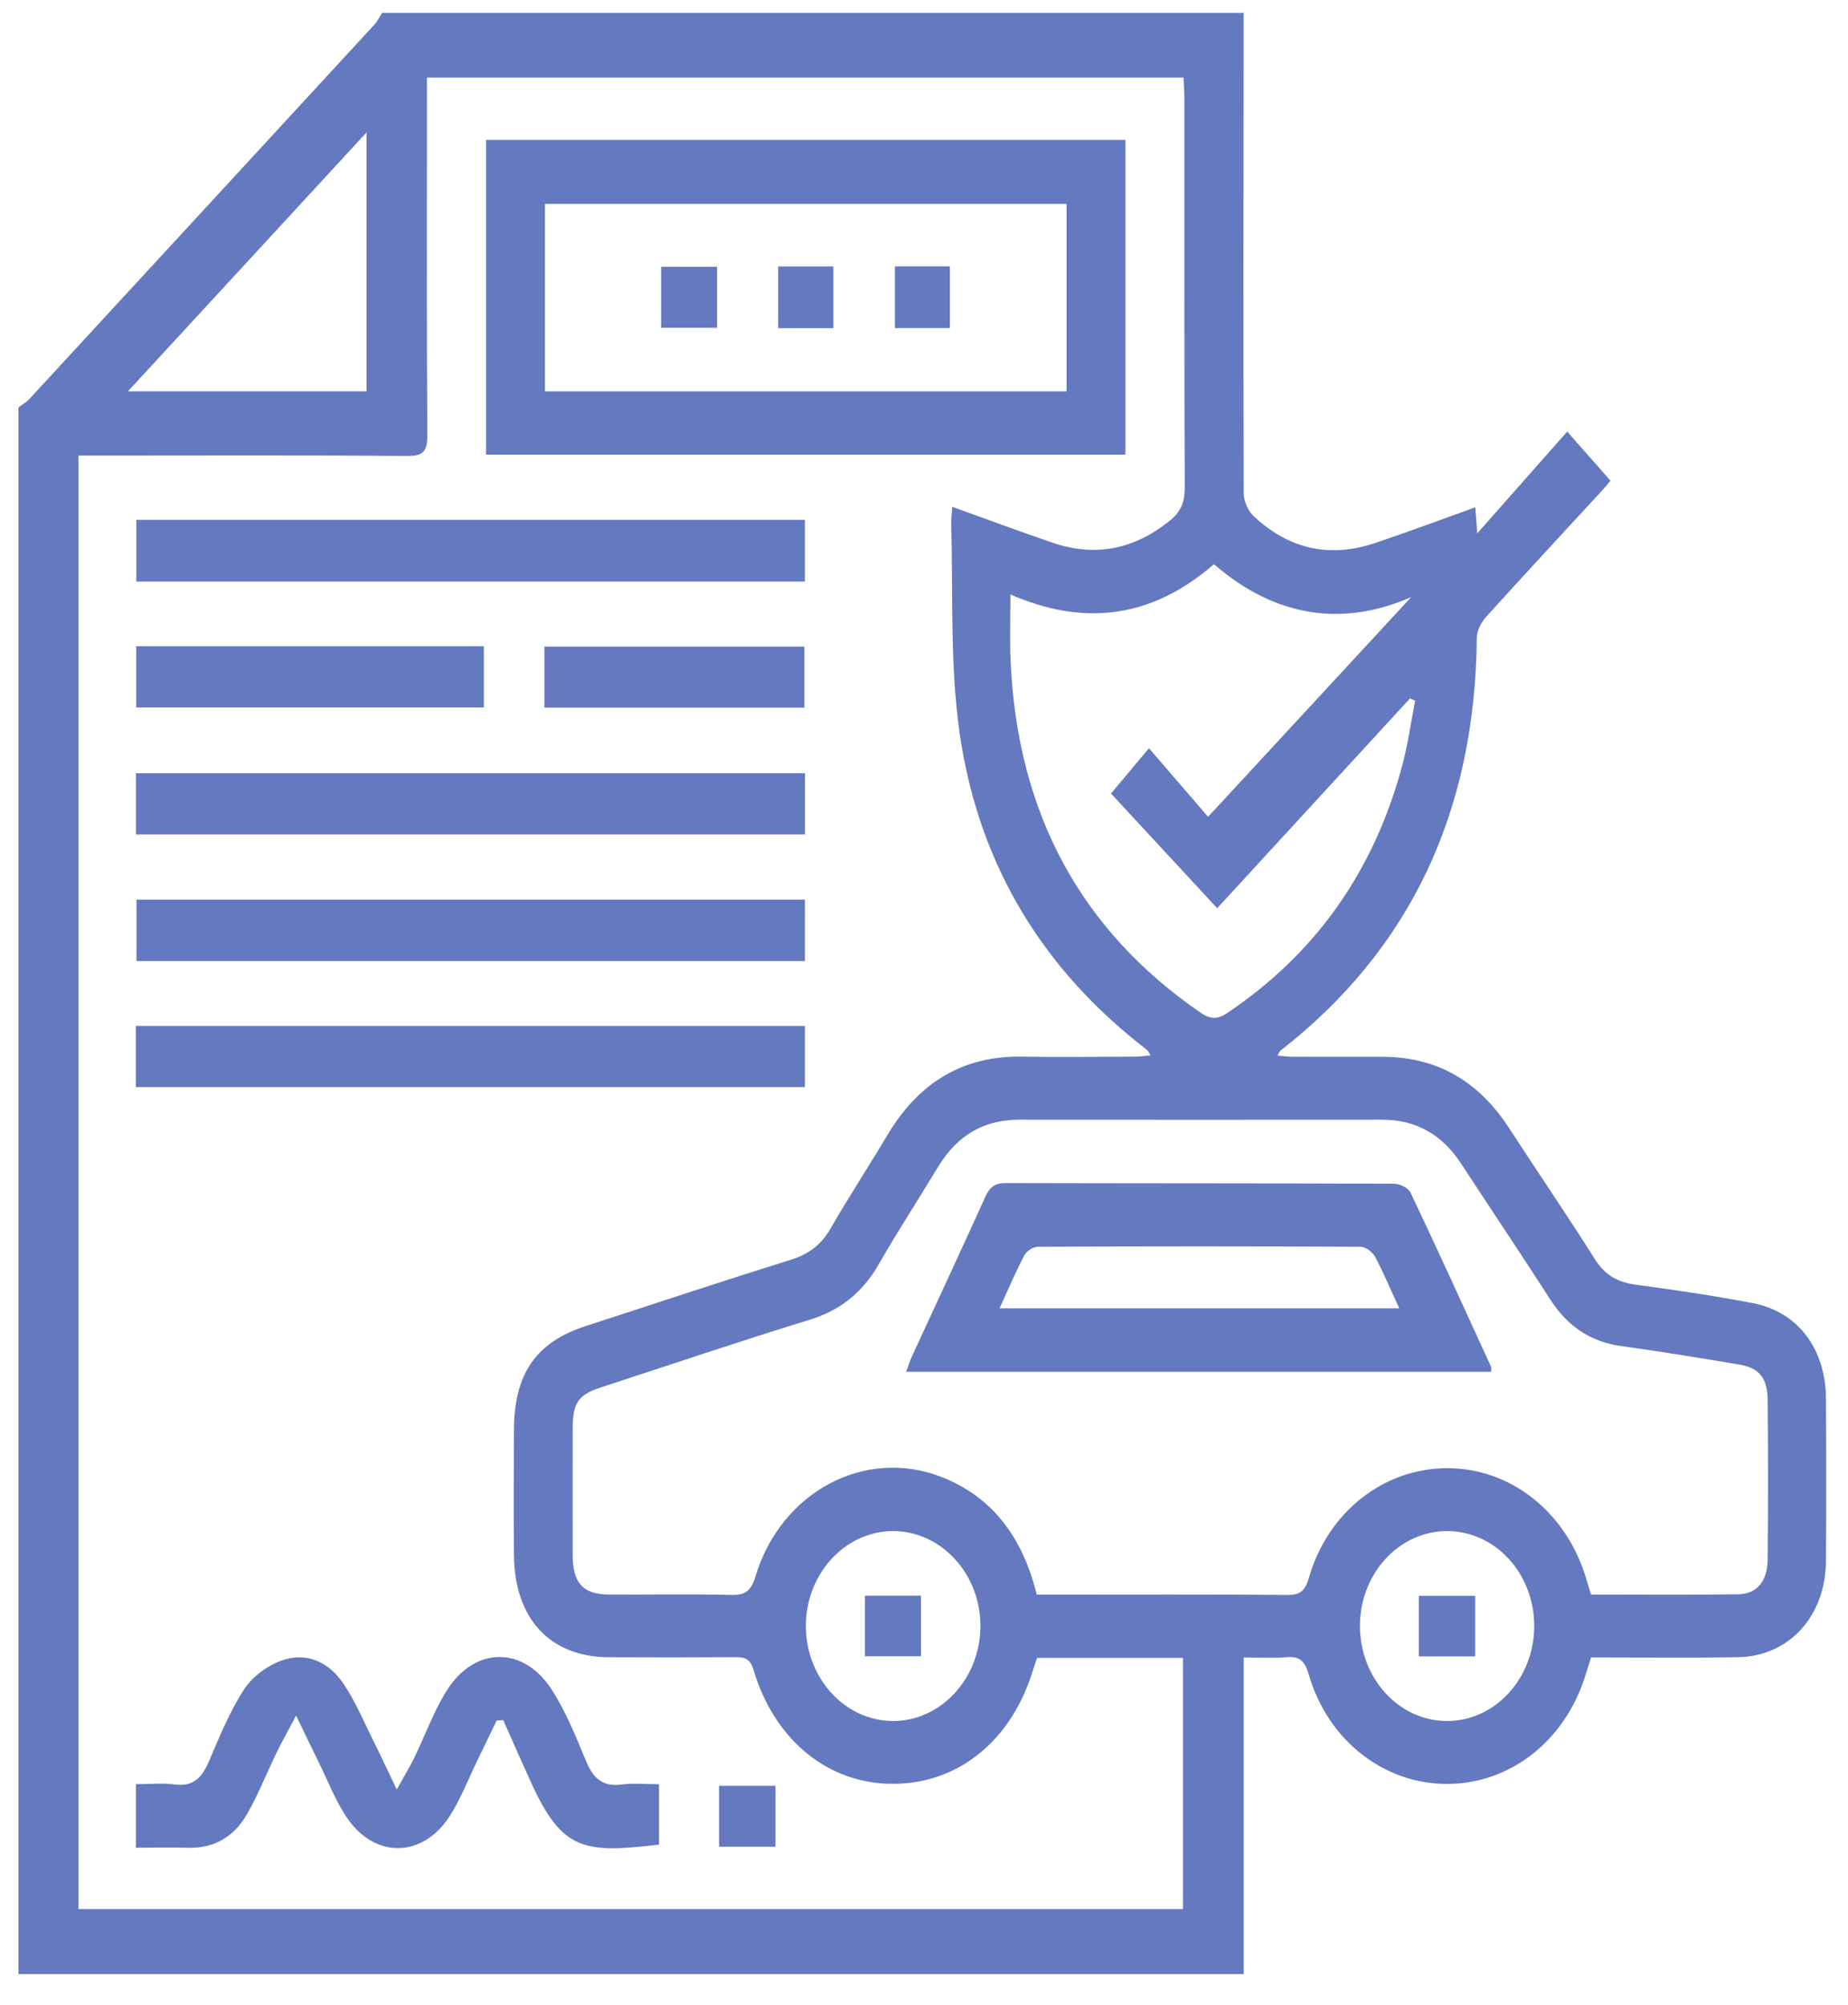<svg width="59" height="64" viewBox="0 0 59 64" fill="none" xmlns="http://www.w3.org/2000/svg">
<g clip-path="url(#clip0_19_35)">
<path d="M39.705 0.41C39.701 5.523 39.693 10.637 39.707 15.752C39.707 15.996 39.847 16.307 40.018 16.469C41.157 17.544 42.47 17.818 43.906 17.333C44.962 16.977 46.006 16.587 47.102 16.194C47.123 16.48 47.141 16.732 47.163 17.026C48.136 15.925 49.09 14.848 50.036 13.777C50.567 14.381 50.976 14.844 51.417 15.345C51.358 15.415 51.238 15.563 51.11 15.701C49.889 17.028 48.661 18.347 47.452 19.686C47.298 19.857 47.151 20.126 47.149 20.35C47.1 25.89 45.039 30.298 40.881 33.538C40.854 33.559 40.842 33.602 40.785 33.696C40.974 33.711 41.129 33.734 41.284 33.734C42.242 33.739 43.2 33.734 44.158 33.736C45.859 33.741 47.196 34.496 48.178 36.008C49.086 37.406 50.026 38.78 50.917 40.192C51.247 40.715 51.66 40.934 52.219 41.009C53.466 41.175 54.713 41.361 55.952 41.596C57.391 41.867 58.286 43.051 58.296 44.638C58.306 46.37 58.308 48.102 58.296 49.833C58.282 51.595 57.12 52.873 55.488 52.9C53.93 52.926 52.372 52.907 50.797 52.907C50.734 53.105 50.681 53.276 50.628 53.446C49.989 55.552 48.233 56.941 46.207 56.947C44.191 56.952 42.399 55.565 41.786 53.459C41.658 53.022 41.497 52.868 41.09 52.9C40.645 52.937 40.197 52.909 39.707 52.909V63.017H0.59C0.59 46.347 0.59 29.677 0.59 13.005C0.708 12.915 0.84 12.843 0.94 12.734C4.612 8.753 8.282 4.772 11.95 0.789C12.05 0.681 12.117 0.538 12.199 0.41C21.368 0.41 30.537 0.41 39.703 0.41H39.705ZM33.109 52.93C33.064 53.065 33.02 53.175 32.987 53.291C32.308 55.539 30.637 56.917 28.558 56.943C26.479 56.968 24.737 55.58 24.06 53.314C23.952 52.952 23.787 52.898 23.494 52.9C22.141 52.909 20.79 52.909 19.437 52.902C17.558 52.894 16.422 51.669 16.408 49.63C16.4 48.305 16.404 46.98 16.408 45.656C16.412 43.864 17.11 42.848 18.685 42.336C20.876 41.623 23.063 40.896 25.262 40.209C25.818 40.034 26.222 39.738 26.528 39.198C27.103 38.195 27.738 37.233 28.328 36.241C29.337 34.541 30.755 33.7 32.623 33.73C33.825 33.752 35.028 33.734 36.23 33.73C36.387 33.73 36.545 33.707 36.735 33.69C36.678 33.598 36.663 33.557 36.637 33.534C36.564 33.47 36.488 33.412 36.411 33.352C33.156 30.782 31.115 27.36 30.588 23.025C30.336 20.958 30.428 18.84 30.369 16.744C30.365 16.574 30.387 16.401 30.401 16.179C31.502 16.574 32.546 16.962 33.599 17.323C34.967 17.79 36.224 17.542 37.373 16.599C37.699 16.331 37.827 16.023 37.825 15.565C37.807 11.407 37.815 7.251 37.813 3.093C37.813 2.895 37.795 2.697 37.786 2.475H13.631C13.631 2.765 13.631 3.006 13.631 3.245C13.631 6.79 13.619 10.336 13.643 13.882C13.647 14.434 13.491 14.558 13.006 14.554C9.717 14.53 6.431 14.541 3.143 14.543C2.926 14.543 2.71 14.543 2.506 14.543V60.941H37.768V52.922H33.109V52.93ZM50.797 50.901C52.37 50.901 53.928 50.916 55.486 50.893C56.093 50.884 56.428 50.481 56.435 49.777C56.451 48.085 56.451 46.396 56.435 44.704C56.43 43.979 56.168 43.665 55.511 43.556C54.268 43.349 53.025 43.142 51.778 42.972C50.803 42.84 50.058 42.357 49.495 41.483C48.561 40.03 47.595 38.598 46.653 37.152C46.03 36.196 45.188 35.74 44.11 35.742C40.26 35.748 36.409 35.748 32.558 35.742C31.433 35.74 30.568 36.224 29.95 37.248C29.323 38.287 28.66 39.302 28.056 40.356C27.531 41.272 26.82 41.828 25.862 42.125C23.626 42.814 21.405 43.563 19.179 44.29C18.457 44.527 18.284 44.783 18.284 45.611C18.282 46.955 18.28 48.301 18.284 49.645C18.288 50.541 18.614 50.897 19.45 50.901C20.746 50.908 22.042 50.882 23.338 50.914C23.779 50.925 23.976 50.801 24.121 50.319C24.93 47.627 27.608 46.195 30.051 47.145C31.677 47.776 32.653 49.075 33.099 50.904H33.606C36.104 50.904 38.604 50.893 41.101 50.914C41.508 50.918 41.666 50.786 41.792 50.355C42.403 48.25 44.189 46.865 46.213 46.867C48.233 46.869 50.001 48.269 50.634 50.368C50.685 50.539 50.738 50.709 50.797 50.901ZM36.68 23.883C37.377 24.691 38.049 25.47 38.57 26.074C40.798 23.663 42.964 21.323 45.054 19.061C42.877 20.015 40.72 19.714 38.757 18.01C36.781 19.729 34.619 20.006 32.259 18.976C32.259 19.727 32.236 20.397 32.263 21.064C32.47 25.965 34.515 29.702 38.326 32.324C38.631 32.533 38.857 32.555 39.182 32.337C41.984 30.456 43.874 27.823 44.783 24.382C44.956 23.723 45.05 23.038 45.18 22.366C45.125 22.342 45.07 22.319 45.015 22.296C42.94 24.555 40.865 26.812 38.861 28.992C37.691 27.729 36.554 26.502 35.471 25.331C35.827 24.907 36.216 24.442 36.684 23.883H36.68ZM11.702 12.493V4.228C9.186 6.957 6.6 9.762 4.083 12.493H11.702ZM48.982 51.921C48.99 50.244 47.755 48.885 46.215 48.875C44.683 48.864 43.422 50.223 43.418 51.891C43.414 53.566 44.653 54.929 46.187 54.938C47.719 54.946 48.974 53.592 48.982 51.921ZM25.728 51.883C25.72 53.553 26.961 54.925 28.493 54.938C30.023 54.95 31.286 53.6 31.302 51.93C31.317 50.266 30.072 48.89 28.536 48.875C27.006 48.86 25.736 50.221 25.728 51.883Z" fill="#6479BF"/>
<path d="M15.519 4.467H35.931V14.513H15.519V4.467ZM17.399 6.511V12.493H34.051V6.509H17.399V6.511Z" fill="#6479BF"/>
<path d="M4.338 58.978V56.954C4.775 56.954 5.188 56.911 5.591 56.964C6.156 57.039 6.443 56.757 6.667 56.235C7.005 55.443 7.334 54.633 7.794 53.926C8.063 53.513 8.541 53.169 8.992 53.007C9.776 52.725 10.5 53.045 10.978 53.764C11.367 54.353 11.649 55.027 11.969 55.669C12.18 56.09 12.378 56.52 12.667 57.124C12.909 56.689 13.076 56.416 13.218 56.128C13.568 55.411 13.841 54.639 14.258 53.973C15.151 52.546 16.723 52.531 17.627 53.954C18.07 54.65 18.39 55.443 18.713 56.222C18.943 56.781 19.256 57.043 19.834 56.966C20.217 56.915 20.613 56.956 21.041 56.956V58.884C18.664 59.155 17.958 59.106 16.953 56.896C16.652 56.235 16.361 55.571 16.066 54.908C15.997 54.912 15.926 54.918 15.857 54.923C15.653 55.345 15.45 55.77 15.244 56.19C14.945 56.8 14.701 57.451 14.335 58.008C13.482 59.302 11.981 59.328 11.098 58.056C10.72 57.51 10.474 56.858 10.174 56.25C9.955 55.81 9.745 55.366 9.454 54.765C9.192 55.26 9.001 55.597 8.832 55.944C8.518 56.591 8.252 57.267 7.9 57.888C7.479 58.633 6.836 59.008 6.01 58.984C5.469 58.97 4.928 58.982 4.344 58.982L4.338 58.978Z" fill="#6479BF"/>
<path d="M25.697 18.564H4.352V16.595H25.697V18.564Z" fill="#6479BF"/>
<path d="M25.7 24.683V26.635H4.34V24.683H25.702H25.7Z" fill="#6479BF"/>
<path d="M25.697 28.717V30.677H4.358V28.717H25.698H25.697Z" fill="#6479BF"/>
<path d="M4.336 34.703V32.749H25.697V34.703H4.336Z" fill="#6479BF"/>
<path d="M4.35 20.629H15.448V22.584H4.35V20.629Z" fill="#6479BF"/>
<path d="M17.381 22.59V20.64H25.681V22.59H17.381Z" fill="#6479BF"/>
<path d="M24.758 58.95H22.957V57.007H24.758V58.95Z" fill="#6479BF"/>
<path d="M47.609 43.789H28.93C28.998 43.61 29.05 43.443 29.12 43.288C29.899 41.594 30.69 39.906 31.457 38.206C31.6 37.886 31.771 37.766 32.1 37.766C36.234 37.777 40.366 37.771 44.5 37.786C44.683 37.786 44.96 37.914 45.035 38.072C45.91 39.917 46.756 41.779 47.607 43.637C47.621 43.669 47.607 43.714 47.607 43.789H47.609ZM31.911 41.762H44.671C44.398 41.165 44.173 40.627 43.9 40.117C43.817 39.964 43.599 39.802 43.444 39.8C40.006 39.782 36.568 39.782 33.13 39.8C32.983 39.8 32.776 39.936 32.704 40.072C32.426 40.599 32.192 41.154 31.913 41.762H31.911Z" fill="#6479BF"/>
<path d="M47.098 52.875H45.298V50.942H47.098V52.875Z" fill="#6479BF"/>
<path d="M27.614 52.87V50.938H29.404V52.87H27.614Z" fill="#6479BF"/>
<path d="M21.108 8.516H22.894V10.464H21.108V8.516Z" fill="#6479BF"/>
<path d="M24.843 8.506H26.607V10.475H24.843V8.506Z" fill="#6479BF"/>
<path d="M28.57 8.503H30.326V10.473H28.57V8.503Z" fill="#6479BF"/>
</g>
<defs>
<clipPath id="clip0_19_35">
<rect width="59" height="64" fill="white"/>
</clipPath>
</defs>
</svg>
